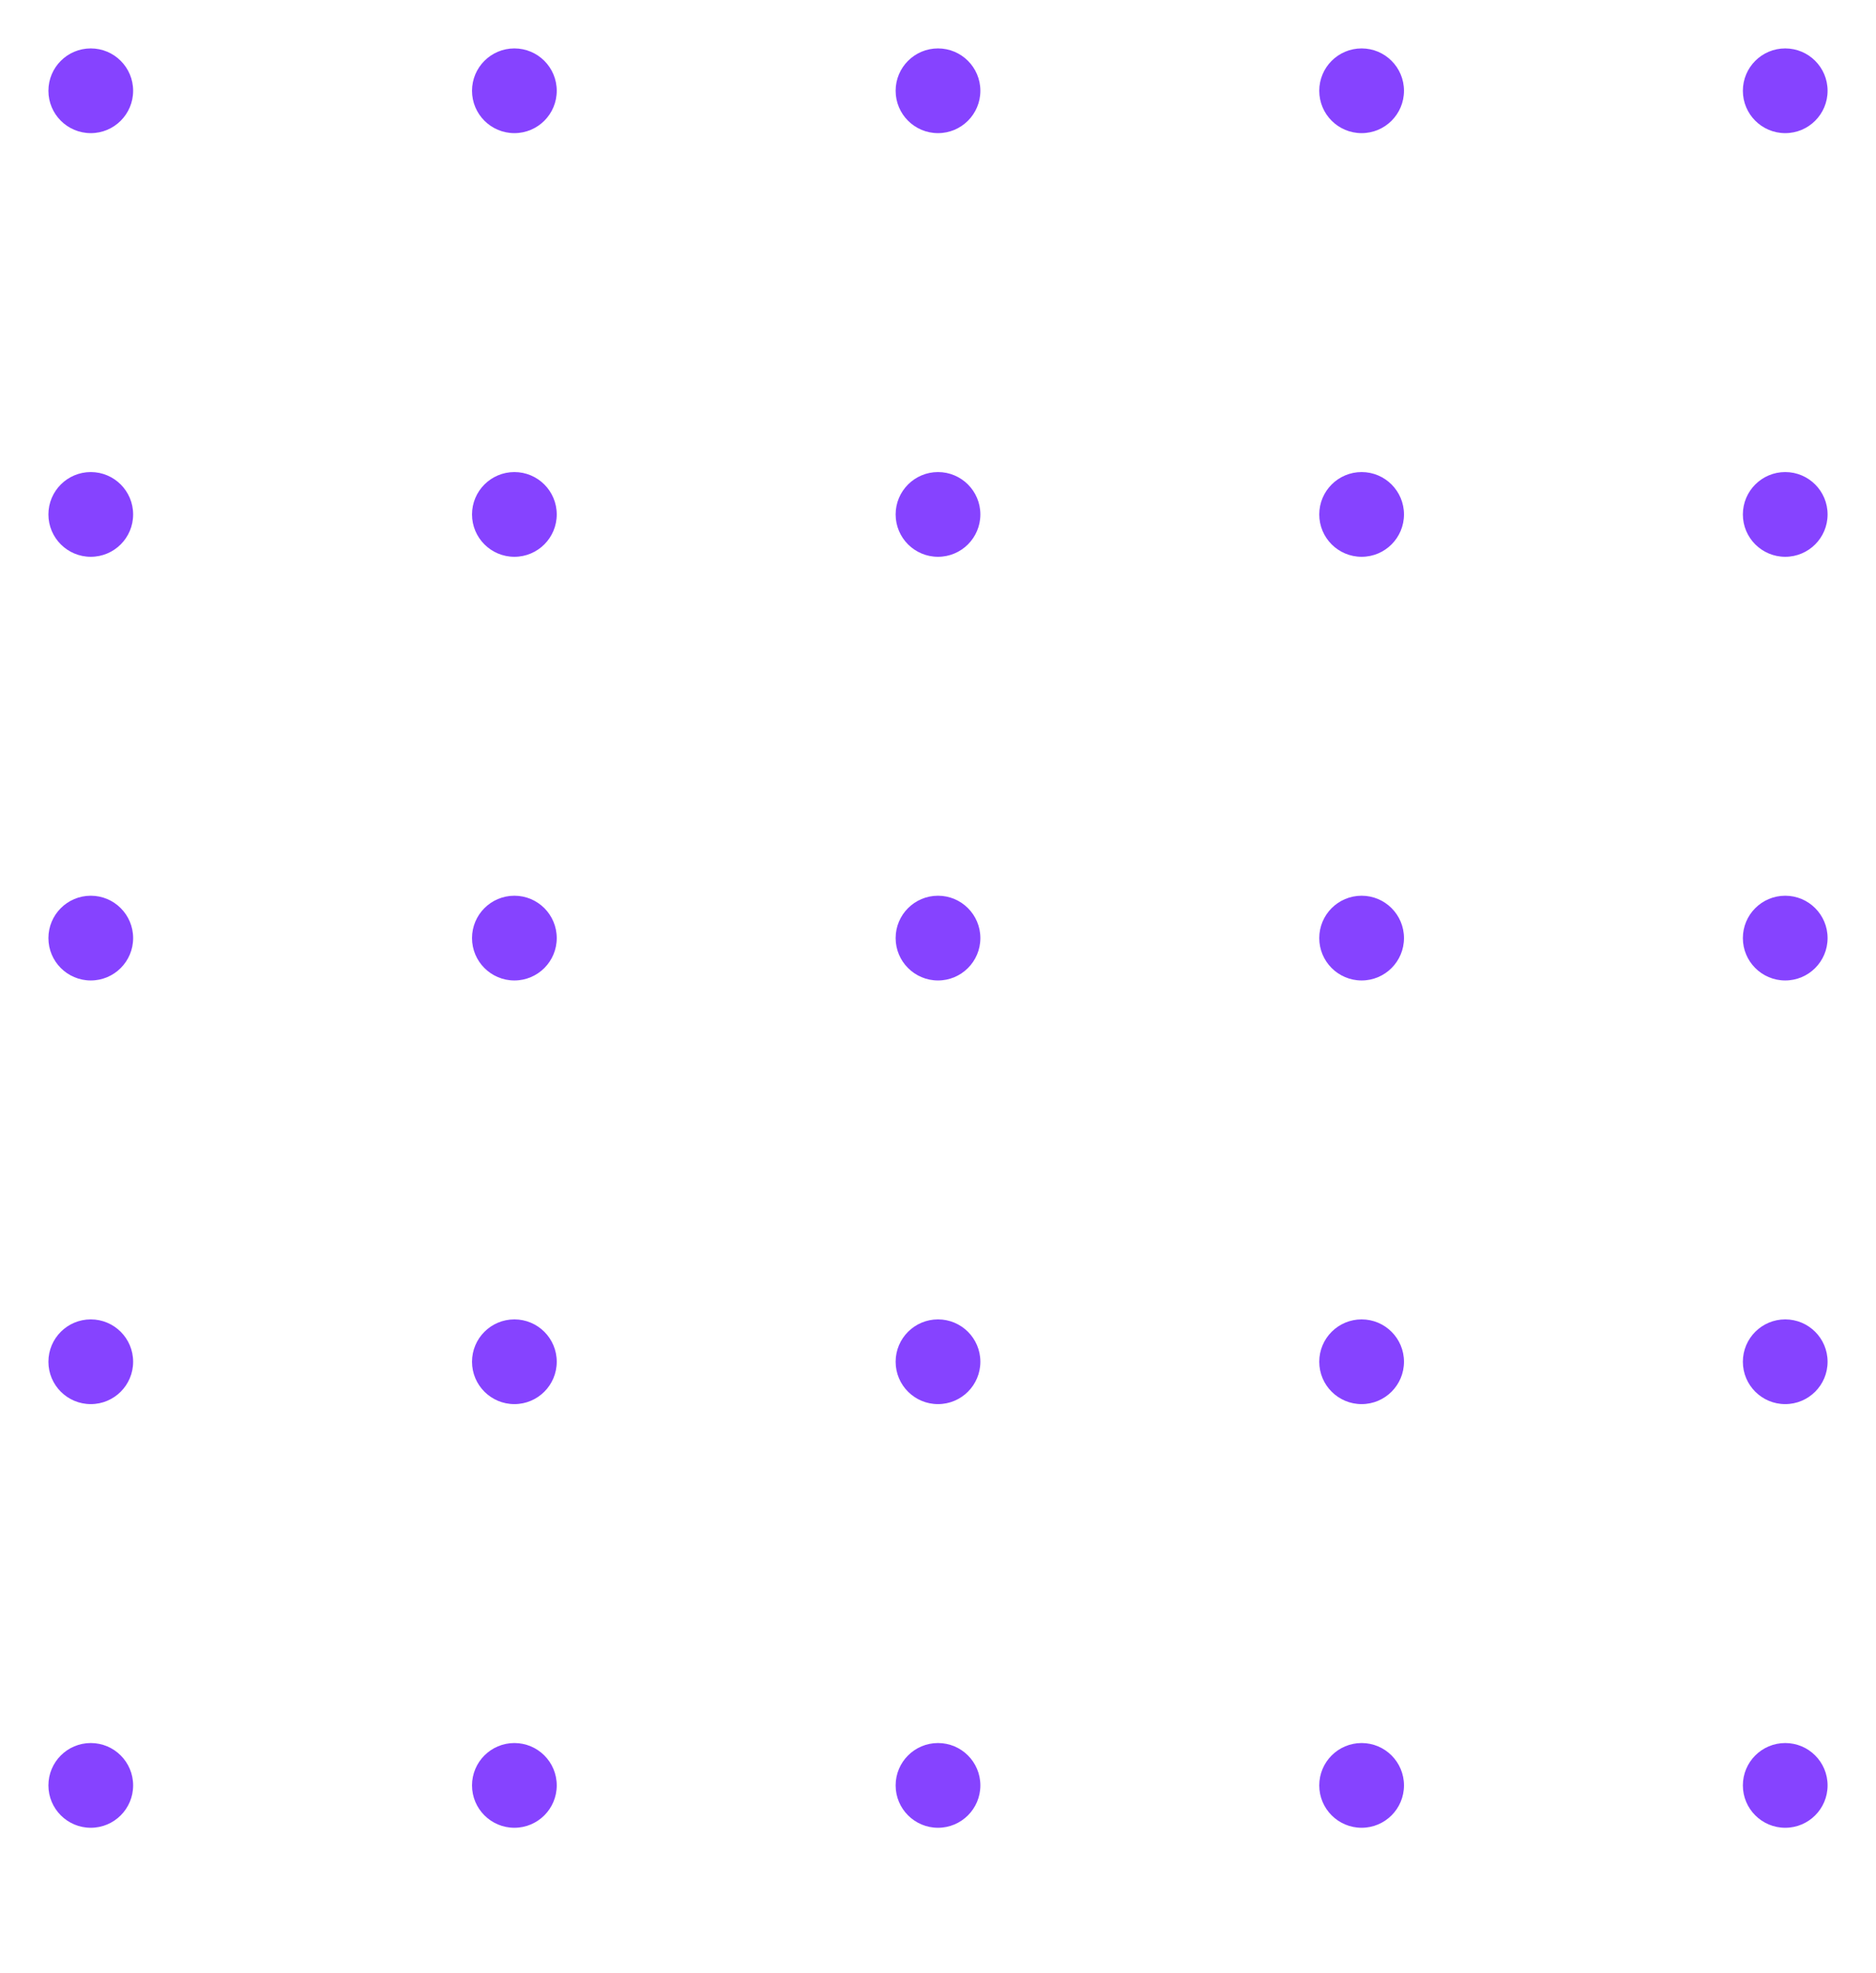 <svg xmlns="http://www.w3.org/2000/svg" xmlns:xlink="http://www.w3.org/1999/xlink" width="155" height="163" viewBox="0 0 155 163"><defs><clipPath id="a"><rect width="155" height="163" fill="none"/></clipPath></defs><g clip-path="url(#a)"><g transform="translate(-3977 -1621)"><circle cx="3.5" cy="3.5" r="3.5" transform="translate(3981 1625)" fill="#8643ff"/></g><g transform="translate(-3942 -1621)"><circle cx="3.5" cy="3.5" r="3.5" transform="translate(3981 1625)" fill="#8643ff"/></g><g transform="translate(-3907 -1621)"><circle cx="3.5" cy="3.5" r="3.5" transform="translate(3981 1625)" fill="#8643ff"/></g><g transform="translate(-3872 -1621)"><circle cx="3.5" cy="3.5" r="3.5" transform="translate(3981 1625)" fill="#8643ff"/></g><g transform="translate(-3837 -1621)"><circle cx="3.5" cy="3.5" r="3.5" transform="translate(3981 1625)" fill="#8643ff"/></g><g transform="translate(-3977 -1586)"><circle cx="3.5" cy="3.5" r="3.5" transform="translate(3981 1625)" fill="#8643ff"/></g><g transform="translate(-3942 -1586)"><circle cx="3.5" cy="3.5" r="3.5" transform="translate(3981 1625)" fill="#8643ff"/></g><g transform="translate(-3907 -1586)"><circle cx="3.5" cy="3.5" r="3.5" transform="translate(3981 1625)" fill="#8643ff"/></g><g transform="translate(-3872 -1586)"><circle cx="3.5" cy="3.5" r="3.5" transform="translate(3981 1625)" fill="#8643ff"/></g><g transform="translate(-3837 -1586)"><circle cx="3.5" cy="3.5" r="3.5" transform="translate(3981 1625)" fill="#8643ff"/></g><g transform="translate(-3977 -1551)"><circle cx="3.5" cy="3.5" r="3.5" transform="translate(3981 1625)" fill="#8643ff"/></g><g transform="translate(-3942 -1551)"><circle cx="3.5" cy="3.5" r="3.5" transform="translate(3981 1625)" fill="#8643ff"/></g><g transform="translate(-3907 -1551)"><circle cx="3.5" cy="3.5" r="3.5" transform="translate(3981 1625)" fill="#8643ff"/></g><g transform="translate(-3872 -1551)"><circle cx="3.5" cy="3.5" r="3.5" transform="translate(3981 1625)" fill="#8643ff"/></g><g transform="translate(-3837 -1551)"><circle cx="3.5" cy="3.5" r="3.5" transform="translate(3981 1625)" fill="#8643ff"/></g><g transform="translate(-3977 -1516)"><circle cx="3.5" cy="3.5" r="3.5" transform="translate(3981 1625)" fill="#8643ff"/></g><g transform="translate(-3942 -1516)"><circle cx="3.5" cy="3.5" r="3.5" transform="translate(3981 1625)" fill="#8643ff"/></g><g transform="translate(-3907 -1516)"><circle cx="3.5" cy="3.5" r="3.5" transform="translate(3981 1625)" fill="#8643ff"/></g><g transform="translate(-3872 -1516)"><circle cx="3.5" cy="3.5" r="3.5" transform="translate(3981 1625)" fill="#8643ff"/></g><g transform="translate(-3837 -1516)"><circle cx="3.5" cy="3.5" r="3.5" transform="translate(3981 1625)" fill="#8643ff"/></g><g transform="translate(-3977 -1481)"><circle cx="3.5" cy="3.5" r="3.5" transform="translate(3981 1625)" fill="#8643ff"/></g><g transform="translate(-3942 -1481)"><circle cx="3.5" cy="3.5" r="3.5" transform="translate(3981 1625)" fill="#8643ff"/></g><g transform="translate(-3907 -1481)"><circle cx="3.5" cy="3.5" r="3.5" transform="translate(3981 1625)" fill="#8643ff"/></g><g transform="translate(-3872 -1481)"><circle cx="3.5" cy="3.5" r="3.5" transform="translate(3981 1625)" fill="#8643ff"/></g><g transform="translate(-3837 -1481)"><circle cx="3.5" cy="3.5" r="3.5" transform="translate(3981 1625)" fill="#8643ff"/></g></g></svg>